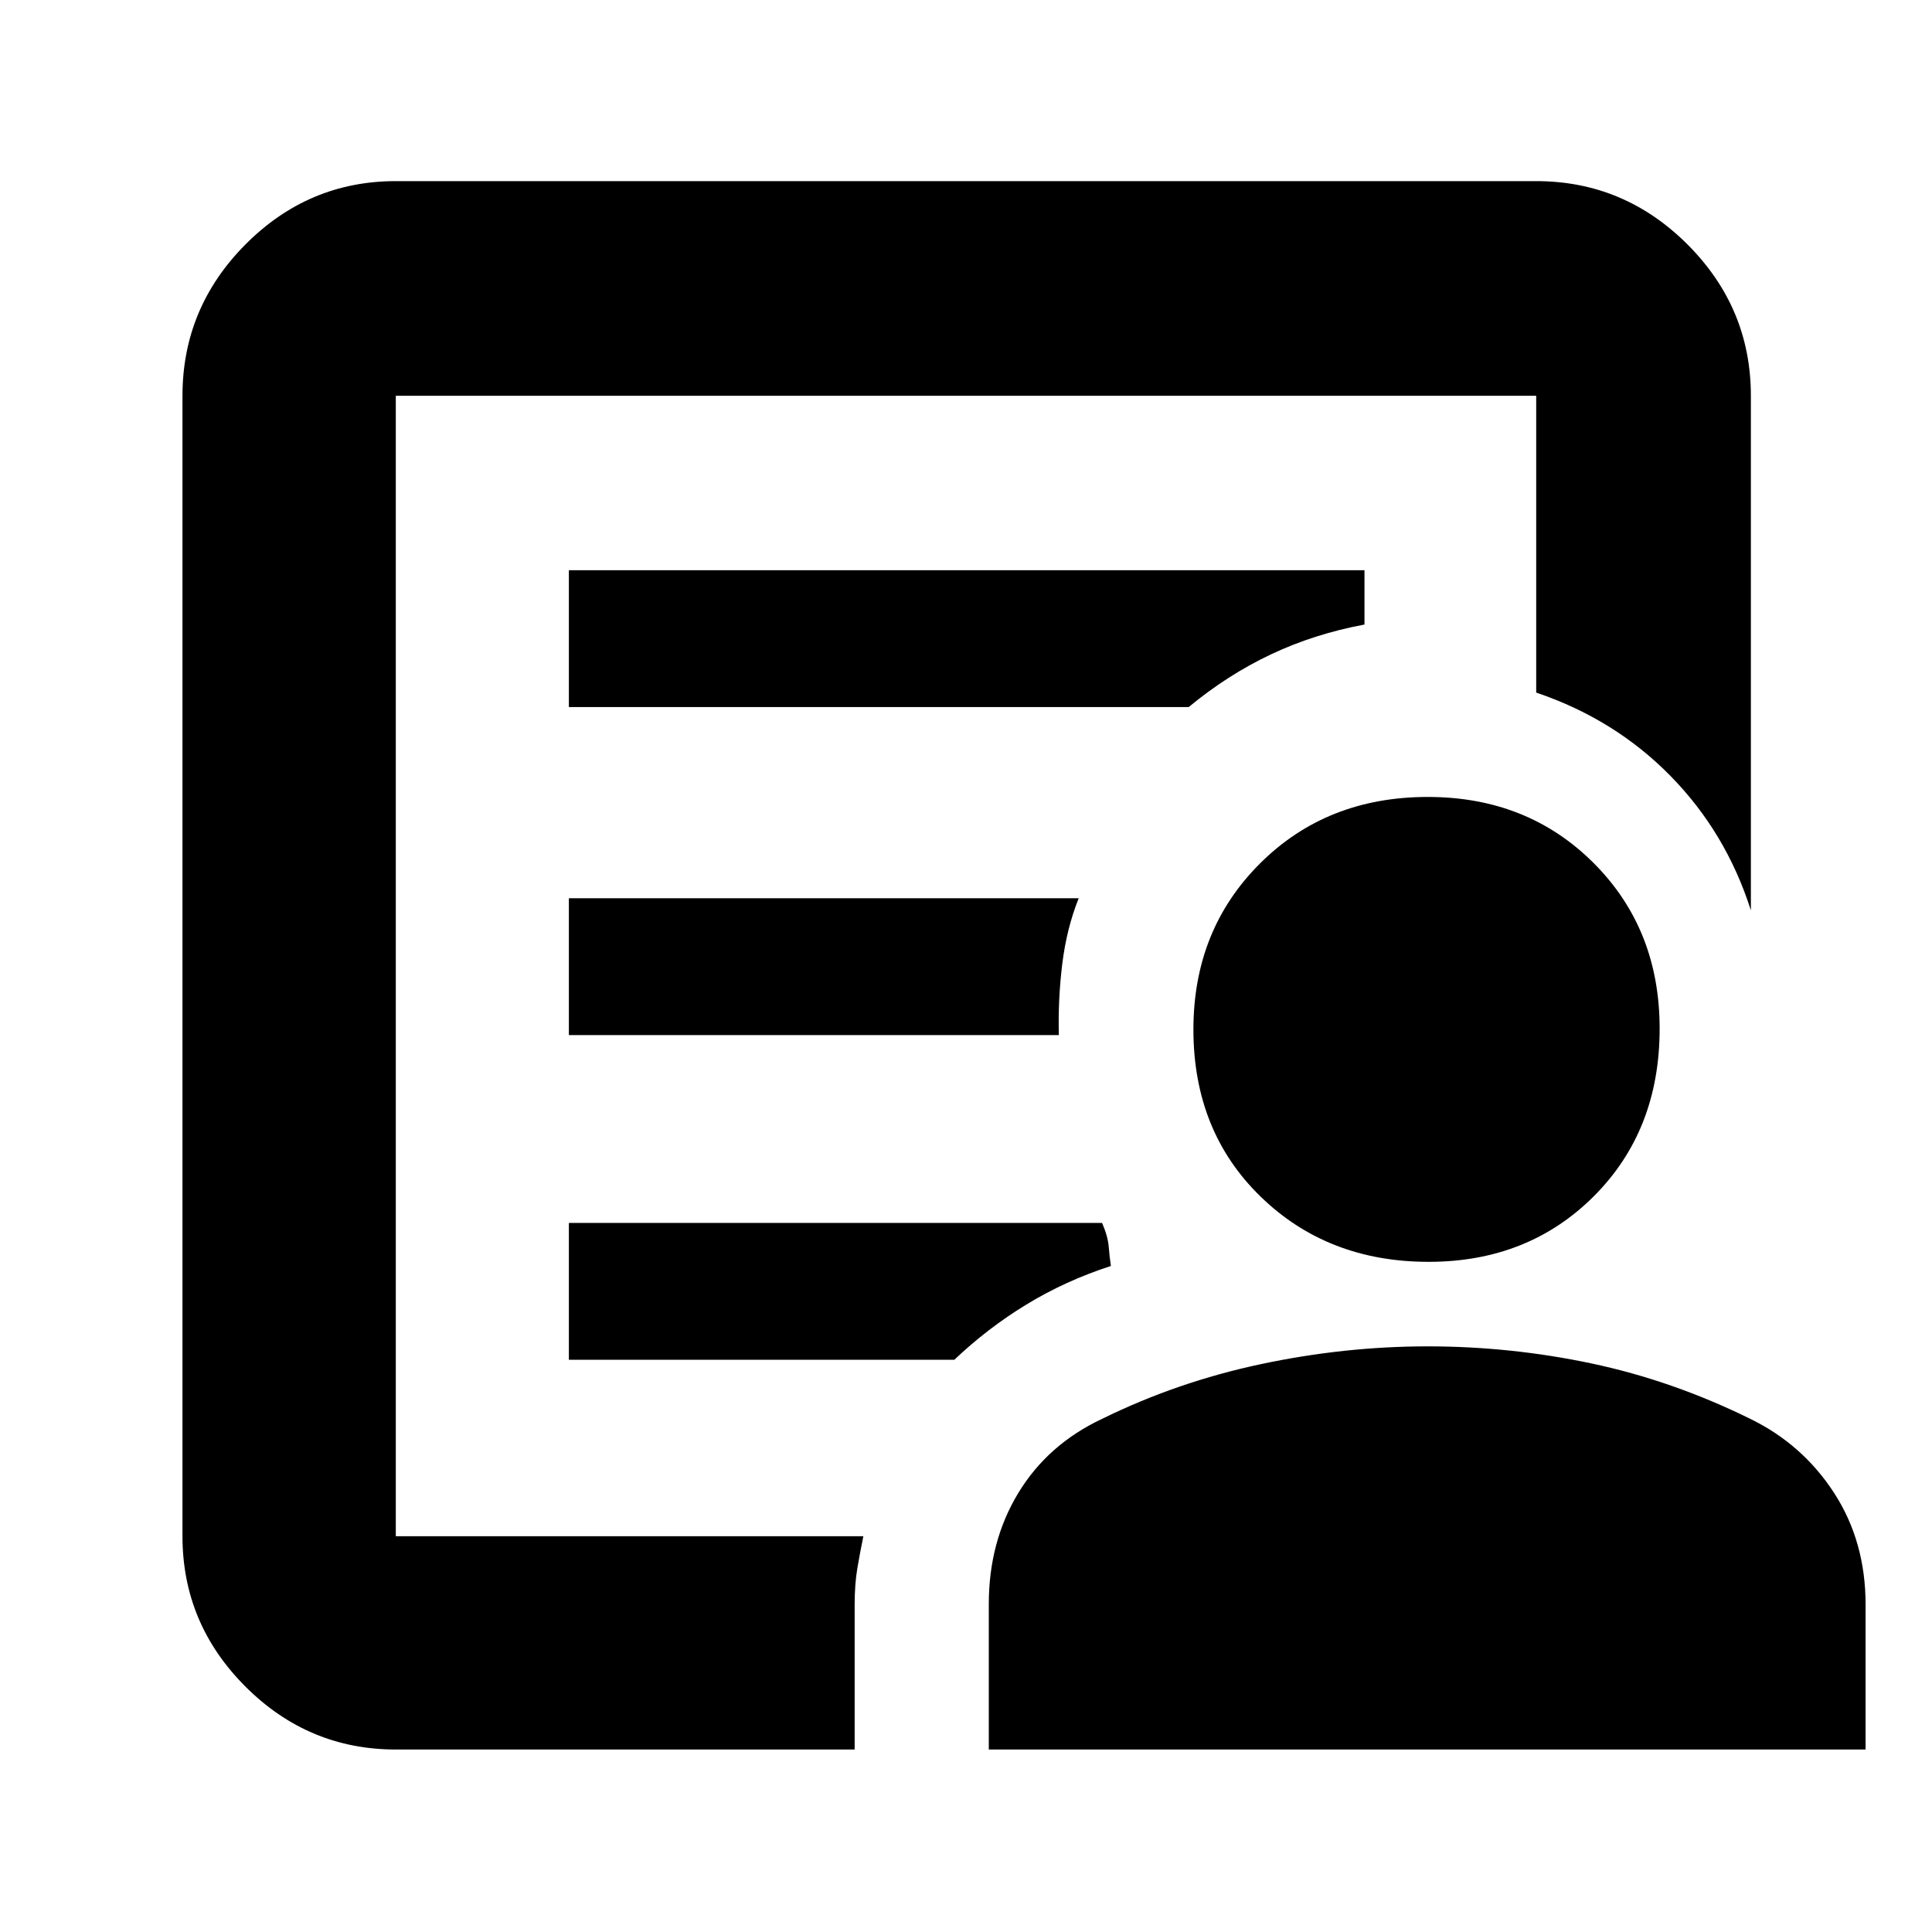 <svg xmlns="http://www.w3.org/2000/svg" height="40" viewBox="0 -960 960 960" width="40"><path d="M196.67-196.67v-566.66 147.66-15 434Zm86-249h243.47q-.47-17.66 1.69-35.33 2.17-17.67 8.17-32.67H282.67v68Zm0 161.34H474.2q16.47-15.67 35.83-27.47 19.36-11.81 41.97-19.15-.67-4.38-1.08-9.55-.42-5.17-3.3-11.83H282.67v68Zm0-324.34h308q19.33-16 40.83-26.16Q653-645 678-649.67v-27H282.67v68Zm-86 518q-43.43 0-74.72-31.28-31.28-31.29-31.28-74.72v-566.66q0-43.7 31.28-75.19Q153.24-870 196.67-870h566.66q43.7 0 75.19 31.48Q870-807.03 870-763.33v255.67q-12.33-38.67-40-66.84t-66.67-41.36v-147.47H196.67v566.66H429q-1.67 8.17-3 16-1.33 7.84-1.33 18.22v71.78h-228ZM709.88-333q-50.2 0-83.54-32.46t-33.34-83q0-49.53 33.13-82.53Q659.26-564 709.46-564q49.53 0 82.37 32.8 32.84 32.79 32.84 82.32 0 50.53-32.63 83.21Q759.41-333 709.88-333ZM491.33-90.67v-72.26q0-31.05 14.67-55.23 14.67-24.17 41.67-36.84 37.26-18.33 78.86-27.17 41.6-8.83 82.87-8.83t81.47 8.5q40.2 8.5 78.8 27.5 26 12.67 41.66 36.79Q927-194.08 927-162.67v72H491.33Z"/></svg>